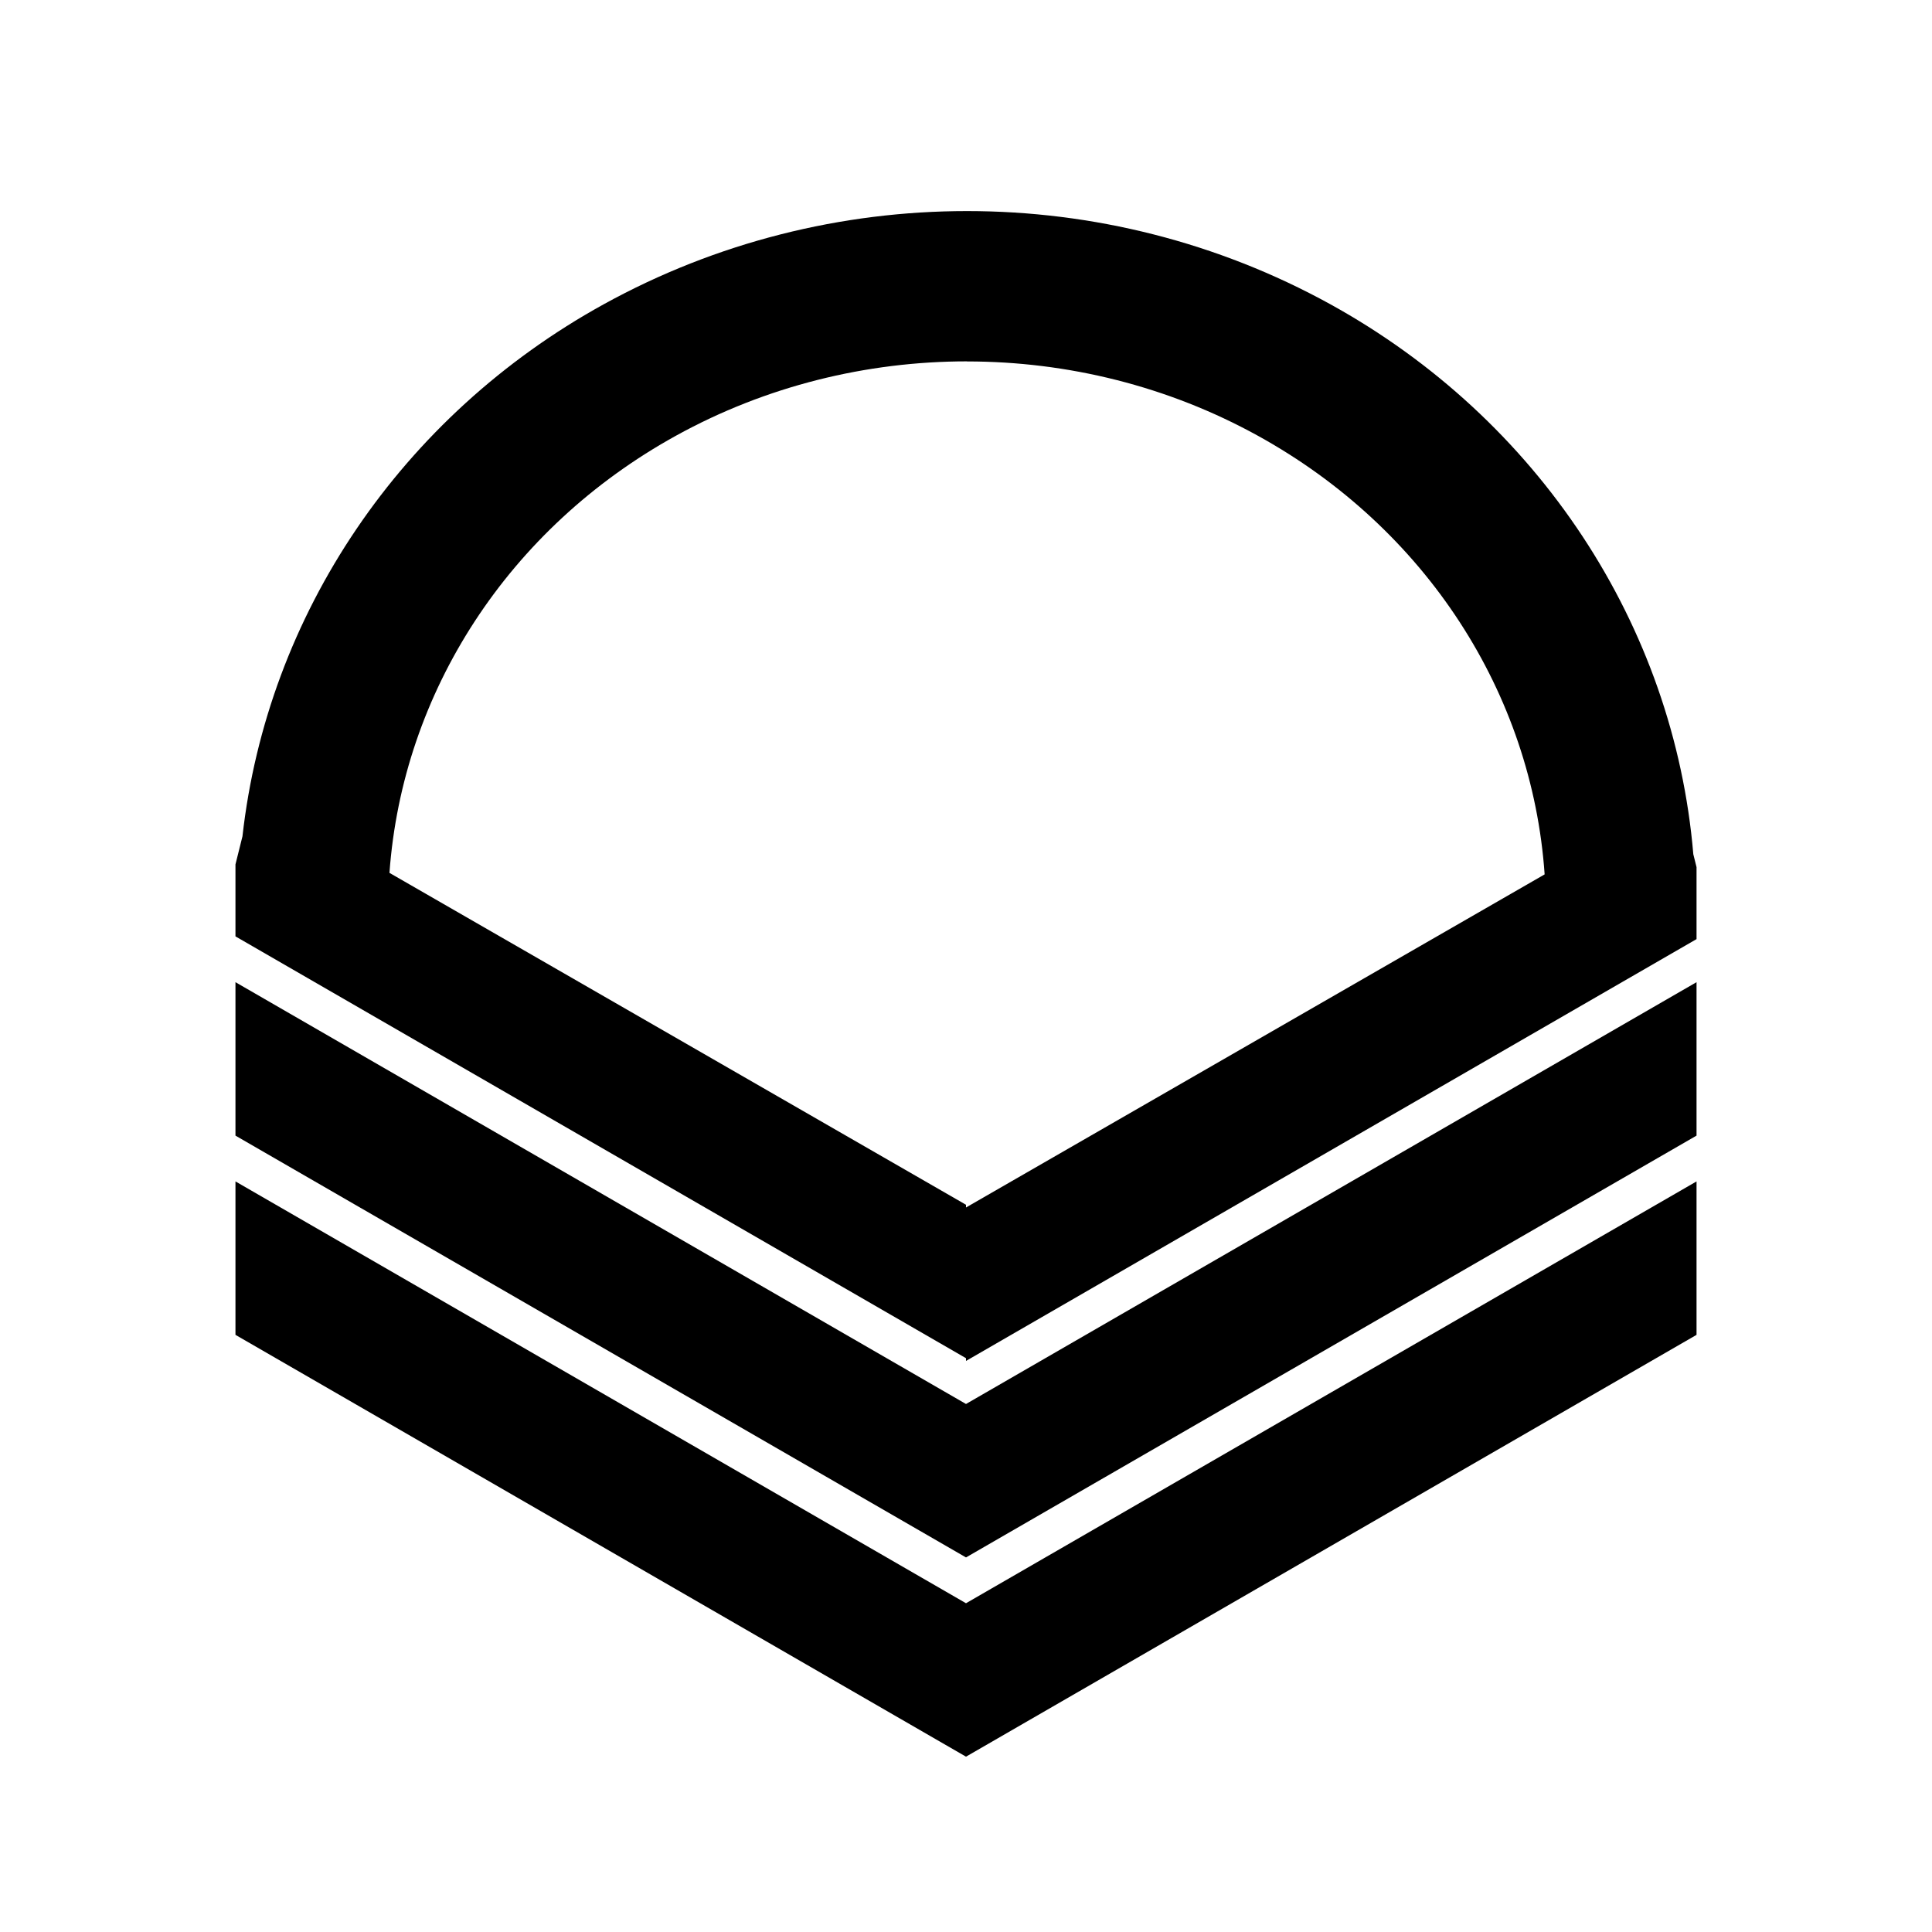 <?xml version="1.0" encoding="UTF-8" standalone="no"?>
<svg
   width="24.0px"
   height="24.0px"
   viewBox="0 0 24.0 24.0"
   version="1.1"
   id="SVGRoot"
   sodipodi:docname="bmr-source.svg"
   inkscape:version="1.1.1 (c3084ef, 2021-09-22)"
   xmlns:inkscape="http://www.inkscape.org/namespaces/inkscape"
   xmlns:sodipodi="http://sodipodi.sourceforge.net/DTD/sodipodi-0.dtd"
   xmlns="http://www.w3.org/2000/svg"
   xmlns:svg="http://www.w3.org/2000/svg"
   xmlns:rdf="http://www.w3.org/1999/02/22-rdf-syntax-ns#"
   xmlns:cc="http://creativecommons.org/ns#"
   xmlns:dc="http://purl.org/dc/elements/1.1/">
  <defs
     id="defs10">
    <linearGradient
       id="linearGradient2887"
       inkscape:swatch="solid">
      <stop
         style="stop-color:#000000;stop-opacity:1;"
         offset="0"
         id="stop2885" />
    </linearGradient>
  </defs>
  <sodipodi:namedview
     id="base"
     pagecolor="#ffffff"
     bordercolor="#666666"
     borderopacity="1.0"
     inkscape:pageopacity="0.0"
     inkscape:pageshadow="2"
     inkscape:zoom="21.887454"
     inkscape:cx="-0.66247998"
     inkscape:cy="6.8989294"
     inkscape:document-units="px"
     inkscape:current-layer="g262"
     inkscape:document-rotation="0"
     showgrid="true"
     inkscape:window-width="1920"
     inkscape:window-height="1002"
     inkscape:window-x="0"
     inkscape:window-y="0"
     inkscape:window-maximized="0"
     inkscape:pagecheckerboard="0"
     inkscape:lockguides="false"
     inkscape:snap-grids="true">
    <inkscape:grid
       type="xygrid"
       id="grid19" />
  </sodipodi:namedview>
  <g
     inkscape:label="Layer 1"
     inkscape:groupmode="layer"
     id="layer1"
     style="display:inline">
    <g
       aria-label="50"
       id="text28-0"
       style="font-style:normal;font-weight:normal;font-size:7.674px;line-height:1.25;font-family:sans-serif;fill:#000000;fill-opacity:1;stroke:none;stroke-width:0.959" />
    <g
       aria-label="50"
       id="text28-0-3"
       style="font-style:normal;font-weight:normal;font-size:7.674px;line-height:1.25;font-family:sans-serif;fill:#000000;fill-opacity:1;stroke:none;stroke-width:0.959">
      <g
         id="g414">
        <g
           id="g262"
           style="fill:#000000">
          <path
             id="path4673"
             style="color:#000000;fill:#000000;stroke-width:0.791;-inkscape-stroke:none"
             d="m 12.013,2.622 c -1.557,0 -3.113,0.386 -4.512,1.157 -2.518,1.388 -4.181,3.856 -4.489,6.61 L 2.925,10.738 v 0.894 L 12,16.872 v 0.034 L 21.075,11.666 V 10.772 L 21.035,10.612 C 20.795,7.769 19.11,5.204 16.525,3.779 15.126,3.008 13.57,2.622 12.013,2.622 Z m 0,1.868 c 1.248,10e-8 2.496,0.307 3.611,0.922 2.091,1.153 3.408,3.201 3.564,5.45 L 12,15 V 14.966 L 4.838,10.843 C 5,8.601 6.315,6.561 8.4,5.411 9.515,4.796 10.765,4.489 12.013,4.489 Z M 2.925,12.201 12,17.441 v 1.906 L 2.925,14.107 Z m 18.15,0 L 12,17.441 v 1.906 l 9.075,-5.24 z m -18.15,2.475 9.075,5.24 v 1.906 L 2.925,16.582 Z m 18.15,0 L 12,19.916 v 1.906 l 9.075,-5.24 z" />
        </g>
      </g>
    </g>
  </g>
</svg>
